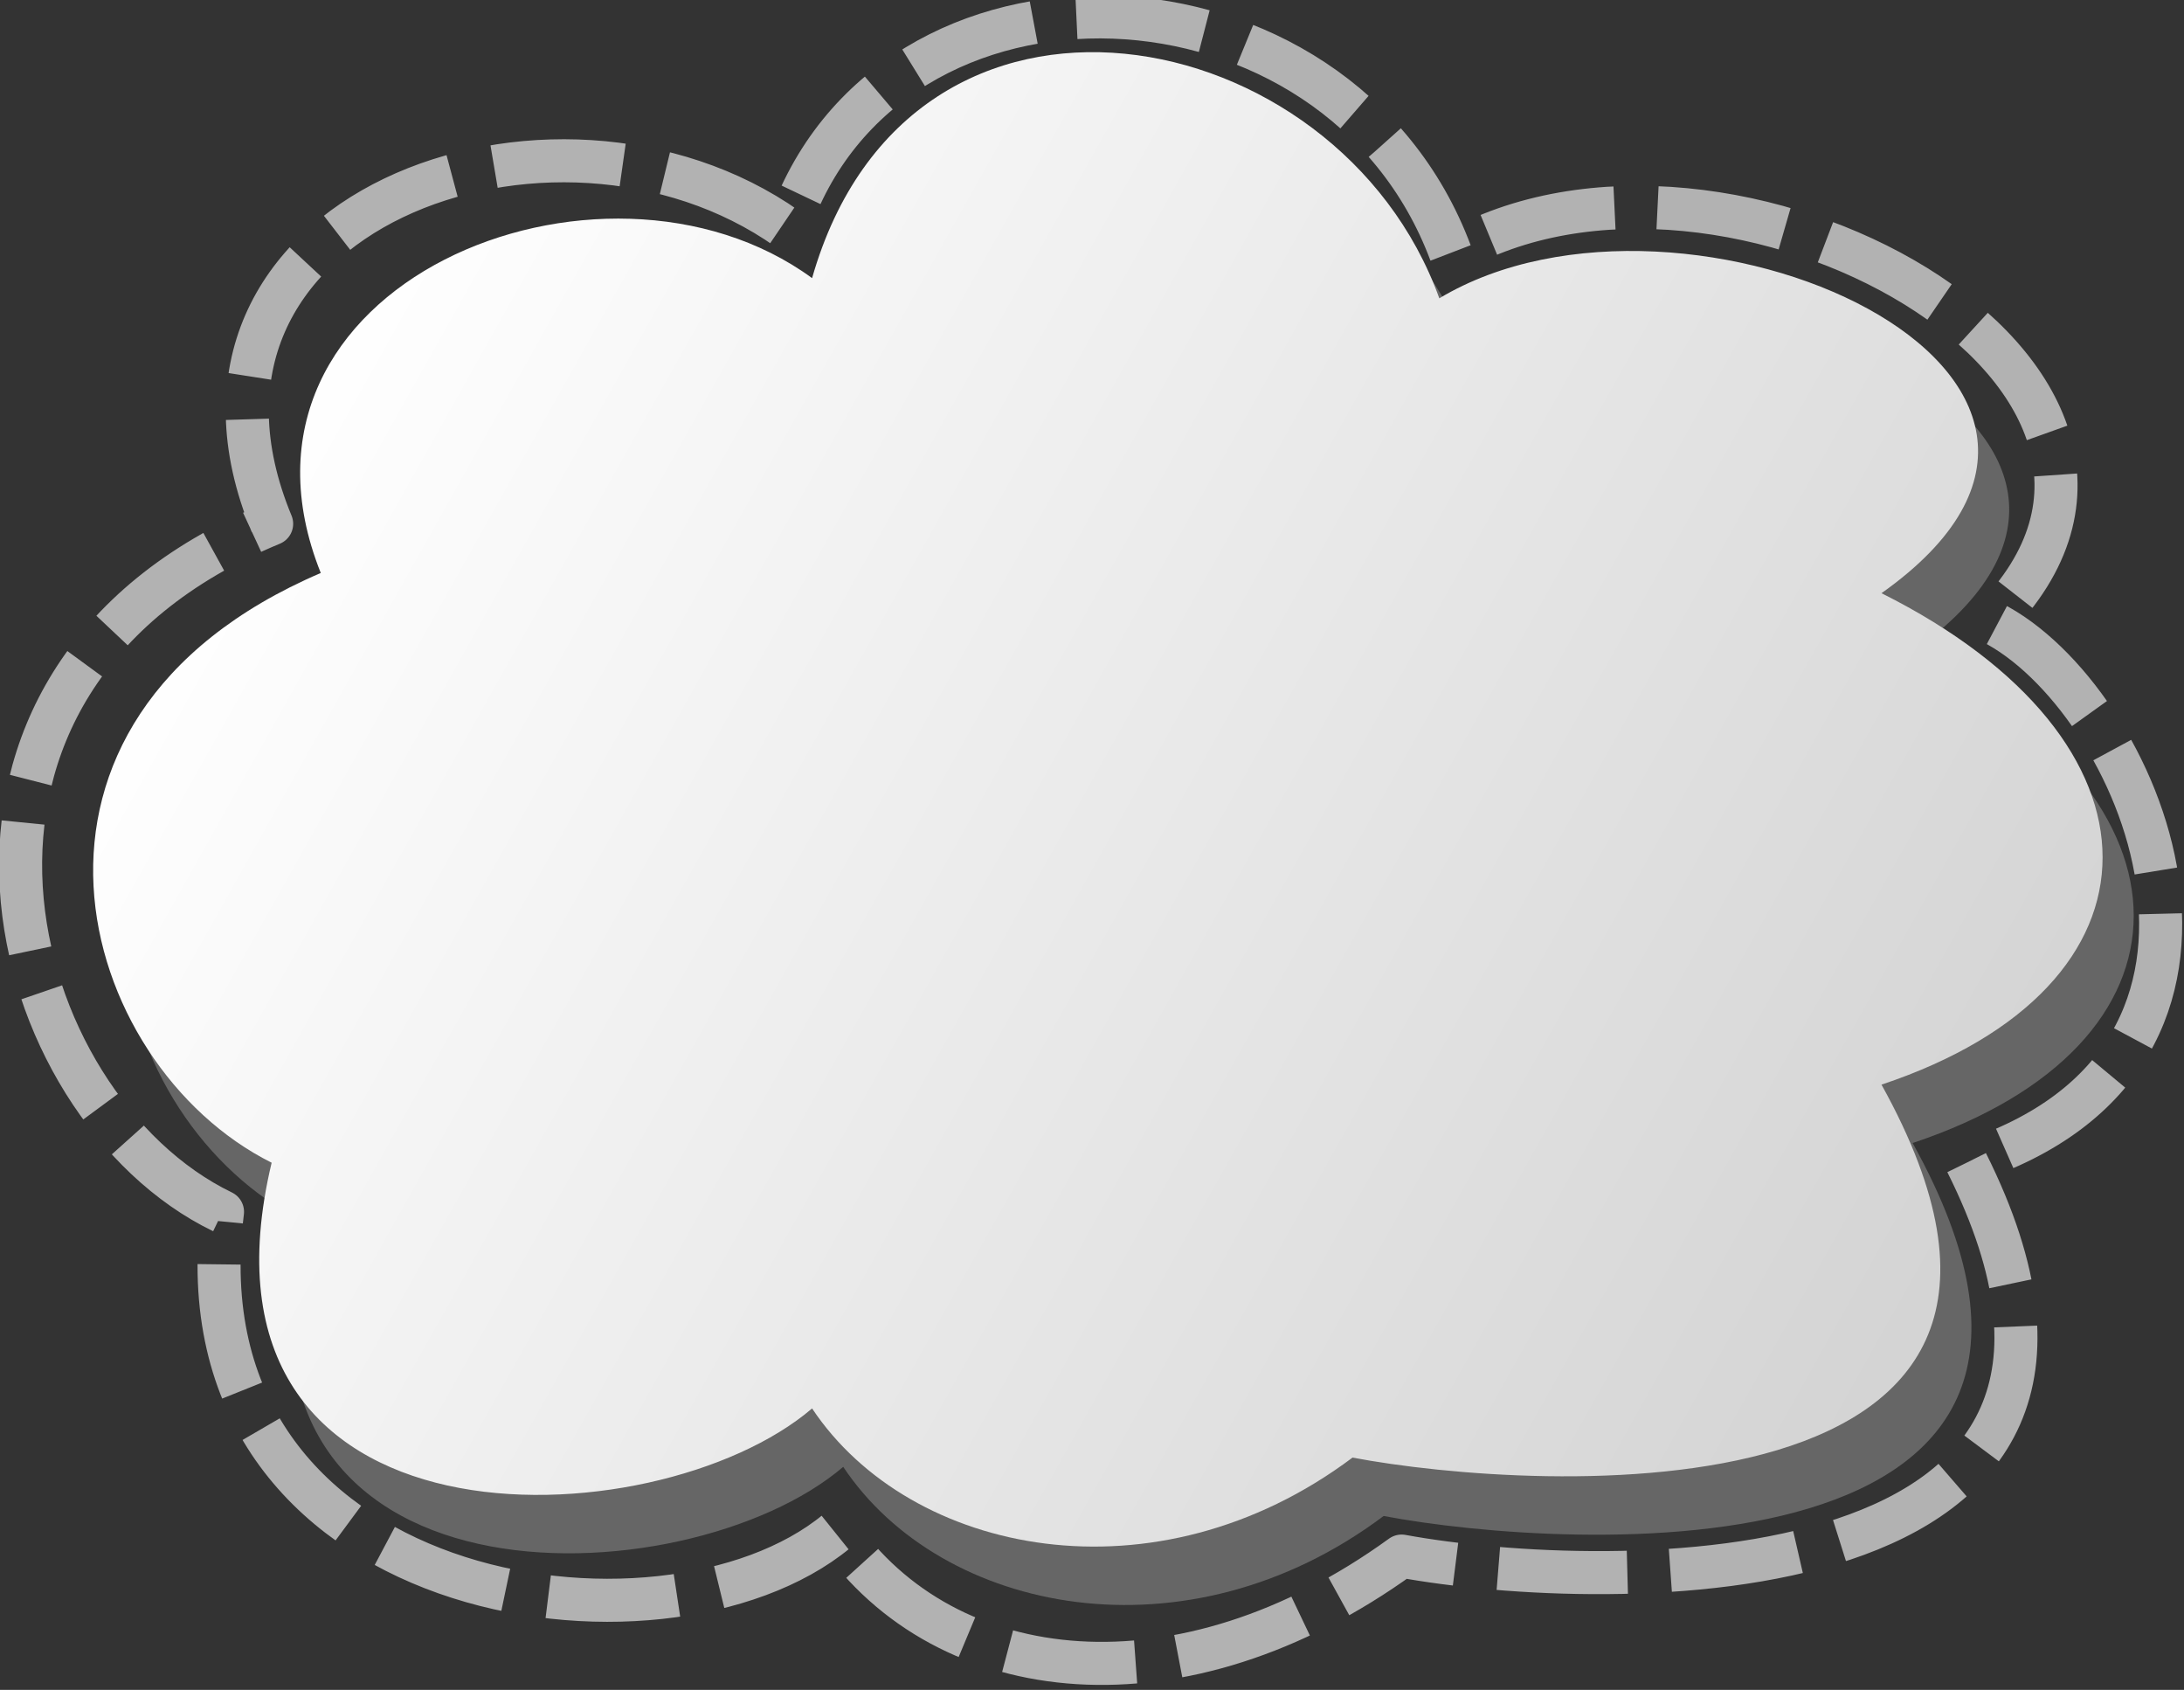 <?xml version="1.0" encoding="UTF-8" standalone="no"?>
<!-- Created with Inkscape (http://www.inkscape.org/) -->

<svg
   xmlns:dc="http://purl.org/dc/elements/1.1/"
   xmlns:cc="http://creativecommons.org/ns#"
   xmlns:rdf="http://www.w3.org/1999/02/22-rdf-syntax-ns#"
   xmlns:svg="http://www.w3.org/2000/svg"
   xmlns="http://www.w3.org/2000/svg"
   xmlns:xlink="http://www.w3.org/1999/xlink"
   xmlns:sodipodi="http://sodipodi.sourceforge.net/DTD/sodipodi-0.dtd"
   xmlns:inkscape="http://www.inkscape.org/namespaces/inkscape"
   width="160.029"
   height="123.792"
   id="svg2"
   version="1.1"
   inkscape:version="0.48.4 r9939"
   sodipodi:docname="computer-ocal.svg">
  <rect width="100%" height="100%" fill="#333333" stroke="none"/>
  <defs
     id="defs4">
    <linearGradient
       id="linearGradient5705">
      <stop
         style="stop-color:#d3d3d3;stop-opacity:1;"
         offset="0"
         id="stop5707" />
      <stop
         style="stop-color:#ffffff;stop-opacity:1;"
         offset="1"
         id="stop5709" />
    </linearGradient>
    <radialGradient
       inkscape:collect="always"
       xlink:href="#linearGradient7555"
       id="radialGradient7561"
       cx="24.25"
       cy="99.25"
       fx="24.25"
       fy="99.25"
       r="40.25"
       gradientTransform="matrix(1,0,0,0.217,0,95.674)"
       gradientUnits="userSpaceOnUse" />
    <linearGradient
       inkscape:collect="always"
       xlink:href="#linearGradient7529"
       id="linearGradient7553"
       gradientUnits="userSpaceOnUse"
       x1="39.812"
       y1="71.043"
       x2="39.812"
       y2="75.247" />
    <linearGradient
       inkscape:collect="always"
       xlink:href="#linearGradient5983"
       id="linearGradient7551"
       gradientUnits="userSpaceOnUse"
       x1="6.344"
       y1="72.25"
       x2="45.656"
       y2="72.25" />
    <linearGradient
       inkscape:collect="always"
       xlink:href="#linearGradient7529"
       id="linearGradient7535"
       x1="39.812"
       y1="71.043"
       x2="39.812"
       y2="75.247"
       gradientUnits="userSpaceOnUse" />
    <linearGradient
       inkscape:collect="always"
       xlink:href="#linearGradient5983"
       id="linearGradient5989"
       x1="6.344"
       y1="72.25"
       x2="45.656"
       y2="72.25"
       gradientUnits="userSpaceOnUse" />
    <linearGradient
       id="WhiteTransparent">
      <stop
         id="stopWhiteFull"
         offset="0"
         style="stop-color:#ffffff;stop-opacity:1;" />
      <stop
         id="stopWhiteTransparent"
         offset="1"
         style="stop-color:#ffffff;stop-opacity:0;" />
    </linearGradient>
    <linearGradient
       id="TransparentWhite">
      <stop
         id="stopwhitefull"
         offset="0"
         style="stop-color:#ffffff;stop-opacity:0;" />
      <stop
         id="stopwhitetransparent"
         offset="1"
         style="stop-color:#ffffff;stop-opacity:1;" />
    </linearGradient>
    <linearGradient
       id="linearGradient3057">
      <stop
         id="stop3058"
         offset="0"
         style="stop-color:#000000;stop-opacity:0.192;" />
      <stop
         id="stop3059"
         offset="0.342"
         style="stop-color:#000000;stop-opacity:0.141;" />
      <stop
         id="stop3060"
         offset="1"
         style="stop-color:#ffffff;stop-opacity:0;" />
    </linearGradient>
    <linearGradient
       id="linearGradient2363">
      <stop
         id="stop2364"
         offset="0"
         style="stop-color:#ffffff;stop-opacity:0;" />
      <stop
         id="stop2365"
         offset="1"
         style="stop-color:#ffffff;stop-opacity:1;" />
    </linearGradient>
    <linearGradient
       id="linearGradient2372">
      <stop
         id="stop2373"
         offset="0"
         style="stop-color:#000000;stop-opacity:0.471;" />
      <stop
         id="stop2374"
         offset="1"
         style="stop-color:#000000;stop-opacity:0;" />
    </linearGradient>
    <linearGradient
       id="linearGradient2347">
      <stop
         id="stop2348"
         offset="0"
         style="stop-color:#ffffff;stop-opacity:0;" />
      <stop
         id="stop2349"
         offset="1"
         style="stop-color:#ffffff;stop-opacity:0.471;" />
    </linearGradient>
    <linearGradient
       id="linearGradient2341">
      <stop
         id="stop2342"
         offset="0"
         style="stop-color:#ffffff;stop-opacity:0.157;" />
      <stop
         id="stop2343"
         offset="1"
         style="stop-color:#ffffff;stop-opacity:1;" />
    </linearGradient>
    <linearGradient
       inkscape:collect="always"
       id="linearGradient5983">
      <stop
         style="stop-color:#ffffff;stop-opacity:1;"
         offset="0"
         id="stop5985" />
      <stop
         style="stop-color:#ffffff;stop-opacity:0;"
         offset="1"
         id="stop5987" />
    </linearGradient>
    <linearGradient
       inkscape:collect="always"
       id="linearGradient7529">
      <stop
         style="stop-color:#ffffff;stop-opacity:1;"
         offset="0"
         id="stop7531" />
      <stop
         style="stop-color:#ffffff;stop-opacity:0;"
         offset="1"
         id="stop7533" />
    </linearGradient>
    <linearGradient
       id="linearGradient7555">
      <stop
         style="stop-color:#2e2e2e;stop-opacity:0.469;"
         offset="0"
         id="stop7557" />
      <stop
         style="stop-color:#2e2e2e;stop-opacity:0;"
         offset="1"
         id="stop7559" />
    </linearGradient>
    <linearGradient
       id="linearGradient2424">
      <stop
         style="stop-color:#ffffff;stop-opacity:1;"
         offset="0"
         id="stop2426" />
      <stop
         style="stop-color:#ffffff;stop-opacity:0;"
         offset="1"
         id="stop2428" />
    </linearGradient>
    <linearGradient
       id="linearGradient2418">
      <stop
         style="stop-color:#ffffff;stop-opacity:0;"
         offset="0"
         id="stop2420" />
      <stop
         style="stop-color:#ffffff;stop-opacity:1;"
         offset="1"
         id="stop2422" />
    </linearGradient>
    <linearGradient
       id="linearGradient2409">
      <stop
         style="stop-color:#000000;stop-opacity:0.192;"
         offset="0"
         id="stop2411" />
      <stop
         style="stop-color:#000000;stop-opacity:0.141;"
         offset="0.342"
         id="stop2413" />
      <stop
         style="stop-color:#ffffff;stop-opacity:0;"
         offset="1"
         id="stop2415" />
    </linearGradient>
    <linearGradient
       id="linearGradient2402">
      <stop
         style="stop-color:#ffffff;stop-opacity:0;"
         offset="0"
         id="stop2404" />
      <stop
         style="stop-color:#ffffff;stop-opacity:1;"
         offset="1"
         id="stop2406" />
    </linearGradient>
    <linearGradient
       id="linearGradient2395">
      <stop
         style="stop-color:#000000;stop-opacity:0.471;"
         offset="0"
         id="stop2397" />
      <stop
         style="stop-color:#000000;stop-opacity:0;"
         offset="1"
         id="stop2399" />
    </linearGradient>
    <linearGradient
       id="linearGradient2388">
      <stop
         style="stop-color:#ffffff;stop-opacity:0;"
         offset="0"
         id="stop2390" />
      <stop
         style="stop-color:#ffffff;stop-opacity:0.471;"
         offset="1"
         id="stop2392" />
    </linearGradient>
    <linearGradient
       id="linearGradient2382">
      <stop
         style="stop-color:#ffffff;stop-opacity:0.157;"
         offset="0"
         id="stop2384" />
      <stop
         style="stop-color:#ffffff;stop-opacity:1;"
         offset="1"
         id="stop2386" />
    </linearGradient>
    <linearGradient
       y2="211.303"
       x2="576.574"
       y1="133.765"
       x1="575.891"
       gradientTransform="translate(-208.221,109.738)"
       gradientUnits="userSpaceOnUse"
       id="linearGradient29798"
       xlink:href="#linearGradient22094"
       inkscape:collect="always" />
    <linearGradient
       id="linearGradient22094">
      <stop
         id="stop22096"
         offset="0"
         style="stop-color:#000000;stop-opacity:1;" />
      <stop
         id="stop22098"
         offset="1"
         style="stop-color:#000000;stop-opacity:0;" />
    </linearGradient>
    <linearGradient
       y2="482.619"
       x2="265.581"
       y1="306.177"
       x1="705.013"
       gradientTransform="translate(-208.221,109.738)"
       gradientUnits="userSpaceOnUse"
       id="linearGradient29800"
       xlink:href="#linearGradient22983"
       inkscape:collect="always" />
    <linearGradient
       id="linearGradient22983"
       inkscape:collect="always">
      <stop
         id="stop22985"
         offset="0"
         style="stop-color:#000000;stop-opacity:1;" />
      <stop
         id="stop22987"
         offset="1"
         style="stop-color:#000000;stop-opacity:0;" />
    </linearGradient>
    <linearGradient
       y2="949.106"
       x2="659.709"
       y1="400.167"
       x1="491.757"
       gradientTransform="translate(-220.883,106.924)"
       gradientUnits="userSpaceOnUse"
       id="linearGradient29802"
       xlink:href="#linearGradient22094"
       inkscape:collect="always" />
    <linearGradient
       y2="560.569"
       x2="379.716"
       y1="560.569"
       x1="253.144"
       gradientUnits="userSpaceOnUse"
       id="linearGradient29804"
       xlink:href="#linearGradient24757"
       inkscape:collect="always" />
    <linearGradient
       id="linearGradient24757">
      <stop
         id="stop24759"
         offset="0"
         style="stop-color:#d5d5d5;stop-opacity:1;" />
      <stop
         id="stop24761"
         offset="1"
         style="stop-color:#848484;stop-opacity:0;" />
    </linearGradient>
    <linearGradient
       y2="611.481"
       x2="306.177"
       y1="596.632"
       x1="309.713"
       gradientTransform="translate(-9.016,192.156)"
       gradientUnits="userSpaceOnUse"
       id="linearGradient29806"
       xlink:href="#linearGradient24757"
       inkscape:collect="always" />
    <linearGradient
       y2="654.745"
       x2="191.449"
       y1="654.745"
       x1="177.953"
       gradientTransform="translate(225.214,-257.033)"
       gradientUnits="userSpaceOnUse"
       id="linearGradient29808"
       xlink:href="#linearGradient24757"
       inkscape:collect="always" />
    <linearGradient
       inkscape:collect="always"
       xlink:href="#linearGradient4105"
       id="linearGradient4172"
       gradientUnits="userSpaceOnUse"
       x1="73.641"
       y1="113.858"
       x2="35.608"
       y2="8.297"
       gradientTransform="translate(-84.095,-4.477)" />
    <linearGradient
       inkscape:collect="always"
       xlink:href="#linearGradient4130"
       id="linearGradient4169"
       gradientUnits="userSpaceOnUse"
       x1="9.575"
       y1="30.544"
       x2="71.071"
       y2="96.615"
       gradientTransform="translate(-84.095,-4.477)" />
    <radialGradient
       inkscape:collect="always"
       xlink:href="#linearGradient4118"
       id="radialGradient4164"
       gradientUnits="userSpaceOnUse"
       cx="57.106"
       cy="45.287"
       fx="57.106"
       fy="45.287"
       r="27.627" />
    <linearGradient
       inkscape:collect="always"
       xlink:href="#linearGradient4130"
       id="linearGradient4162"
       gradientUnits="userSpaceOnUse"
       x1="9.575"
       y1="30.544"
       x2="71.071"
       y2="96.615" />
    <linearGradient
       inkscape:collect="always"
       xlink:href="#linearGradient4105"
       id="linearGradient4160"
       gradientUnits="userSpaceOnUse"
       x1="73.641"
       y1="113.858"
       x2="35.608"
       y2="8.297" />
    <linearGradient
       inkscape:collect="always"
       xlink:href="#linearGradient4130"
       id="linearGradient4146"
       gradientUnits="userSpaceOnUse"
       x1="9.575"
       y1="30.544"
       x2="71.071"
       y2="96.615" />
    <linearGradient
       inkscape:collect="always"
       xlink:href="#linearGradient4105"
       id="linearGradient4144"
       gradientUnits="userSpaceOnUse"
       x1="73.641"
       y1="113.858"
       x2="35.608"
       y2="8.297" />
    <linearGradient
       inkscape:collect="always"
       xlink:href="#linearGradient4130"
       id="linearGradient4136"
       x1="9.575"
       y1="30.544"
       x2="71.071"
       y2="96.615"
       gradientUnits="userSpaceOnUse" />
    <radialGradient
       inkscape:collect="always"
       xlink:href="#linearGradient4118"
       id="radialGradient4124"
       cx="57.106"
       cy="45.287"
       fx="57.106"
       fy="45.287"
       r="27.627"
       gradientUnits="userSpaceOnUse" />
    <linearGradient
       inkscape:collect="always"
       xlink:href="#linearGradient4105"
       id="linearGradient4114"
       gradientUnits="userSpaceOnUse"
       x1="73.641"
       y1="113.858"
       x2="35.608"
       y2="8.297" />
    <linearGradient
       inkscape:collect="always"
       xlink:href="#linearGradient4105"
       id="linearGradient4111"
       x1="16.062"
       y1="85.069"
       x2="100.611"
       y2="85.069"
       gradientUnits="userSpaceOnUse" />
    <linearGradient
       id="linearGradient4105">
      <stop
         style="stop-color:#25a2ff;stop-opacity:1;"
         offset="0"
         id="stop4107" />
      <stop
         style="stop-color:#00659a;stop-opacity:1;"
         offset="1"
         id="stop4109" />
    </linearGradient>
    <linearGradient
       id="linearGradient4118">
      <stop
         style="stop-color:#ffd99b;stop-opacity:1;"
         offset="0"
         id="stop4120" />
      <stop
         style="stop-color:#b2986c;stop-opacity:1;"
         offset="1"
         id="stop4122" />
    </linearGradient>
    <linearGradient
       inkscape:collect="always"
       id="linearGradient4130">
      <stop
         style="stop-color:#ffffff;stop-opacity:1;"
         offset="0"
         id="stop4132" />
      <stop
         style="stop-color:#ffffff;stop-opacity:0;"
         offset="1"
         id="stop4134" />
    </linearGradient>
    <linearGradient
       inkscape:collect="always"
       xlink:href="#linearGradient22094"
       id="linearGradient2699"
       gradientUnits="userSpaceOnUse"
       gradientTransform="translate(-208.221,109.738)"
       x1="575.891"
       y1="133.765"
       x2="576.574"
       y2="211.303" />
    <linearGradient
       inkscape:collect="always"
       xlink:href="#linearGradient22983"
       id="linearGradient2701"
       gradientUnits="userSpaceOnUse"
       gradientTransform="translate(-208.221,109.738)"
       x1="705.013"
       y1="306.177"
       x2="265.581"
       y2="482.619" />
    <linearGradient
       inkscape:collect="always"
       xlink:href="#linearGradient22094"
       id="linearGradient2703"
       gradientUnits="userSpaceOnUse"
       gradientTransform="translate(-220.883,106.924)"
       x1="491.757"
       y1="400.167"
       x2="659.709"
       y2="949.106" />
    <linearGradient
       inkscape:collect="always"
       xlink:href="#linearGradient24757"
       id="linearGradient2705"
       gradientUnits="userSpaceOnUse"
       x1="253.144"
       y1="560.569"
       x2="379.716"
       y2="560.569" />
    <linearGradient
       inkscape:collect="always"
       xlink:href="#linearGradient24757"
       id="linearGradient2707"
       gradientUnits="userSpaceOnUse"
       gradientTransform="translate(-9.016,192.156)"
       x1="309.713"
       y1="596.632"
       x2="306.177"
       y2="611.481" />
    <linearGradient
       inkscape:collect="always"
       xlink:href="#linearGradient24757"
       id="linearGradient2709"
       gradientUnits="userSpaceOnUse"
       gradientTransform="translate(225.214,-257.033)"
       x1="177.953"
       y1="654.745"
       x2="191.449"
       y2="654.745" />
    <linearGradient
       inkscape:collect="always"
       xlink:href="#linearGradient5705"
       id="linearGradient5711"
       x1="513.197"
       y1="47.867"
       x2="428.063"
       y2="0.137"
       gradientUnits="userSpaceOnUse"
       gradientTransform="translate(-5.584,1.028)" />
    <linearGradient
       inkscape:collect="always"
       xlink:href="#linearGradient5705"
       id="linearGradient12509"
       gradientUnits="userSpaceOnUse"
       gradientTransform="translate(-5.584,1.028)"
       x1="513.197"
       y1="47.867"
       x2="428.063"
       y2="0.137" />
  </defs>
  <sodipodi:namedview
     id="base"
     pagecolor="#ffffff"
     bordercolor="#666666"
     borderopacity="1.0"
     inkscape:pageopacity="0.0"
     inkscape:pageshadow="2"
     inkscape:zoom="0.48513848"
     inkscape:cx="372.82057"
     inkscape:cy="-152.72737"
     inkscape:document-units="px"
     inkscape:current-layer="layer1"
     showgrid="false"
     showguides="false"
     inkscape:guide-bbox="true"
     inkscape:window-width="1920"
     inkscape:window-height="1152"
     inkscape:window-x="0"
     inkscape:window-y="0"
     inkscape:window-maximized="1"
     fit-margin-top="0"
     fit-margin-left="0"
     fit-margin-right="0"
     fit-margin-bottom="0">
    <sodipodi:guide
       orientation="0,1"
       position="89.831,-504.07"
       id="guide3765" />
    <sodipodi:guide
       orientation="0,1"
       position="74.968,-476.209"
       id="guide3771" />
    <sodipodi:guide
       orientation="1,0"
       position="89.554,-490.609"
       id="guide3773" />
    <sodipodi:guide
       orientation="1,0"
       position="51.591,-492.947"
       id="guide3775" />
    <sodipodi:guide
       orientation="1,0"
       position="88.339,-485.186"
       id="guide3777" />
    <sodipodi:guide
       orientation="1,0"
       position="52.9,-485.092"
       id="guide3779" />
    <sodipodi:guide
       orientation="0,1"
       position="63.56,-479.856"
       id="guide3781" />
    <sodipodi:guide
       orientation="1,0"
       position="55.332,-486.121"
       id="guide3783" />
    <sodipodi:guide
       orientation="1,0"
       position="86.095,-487.991"
       id="guide3785" />
    <sodipodi:guide
       orientation="1,0"
       position="50.563,-484.812"
       id="guide3789" />
    <sodipodi:guide
       orientation="1,0"
       position="90.583,-491.264"
       id="guide3791" />
    <sodipodi:guide
       orientation="0,1"
       position="61.129,-475.274"
       id="guide3793" />
    <sodipodi:guide
       orientation="0,1"
       position="66.365,-504.822"
       id="guide3795" />
    <sodipodi:guide
       orientation="0,1"
       position="130.536,-468.72"
       id="guide4000" />
    <sodipodi:guide
       orientation="1,0"
       position="371.452,-257.052"
       id="guide4517" />
    <sodipodi:guide
       orientation="0,1"
       position="538.93,-349.809"
       id="guide4519" />
    <sodipodi:guide
       orientation="1,0"
       position="598.707,-323.528"
       id="guide4521" />
    <sodipodi:guide
       orientation="1,0"
       position="307.553,-94.212"
       id="guide5035" />
    <sodipodi:guide
       orientation="0,1"
       position="393.095,-85.452"
       id="guide5037" />
    <sodipodi:guide
       orientation="0,1"
       position="435.867,-19.491"
       id="guide5880" />
  </sodipodi:namedview>
  <g
     inkscape:label="Ebene 1"
     inkscape:groupmode="layer"
     id="layer1"
     transform="translate(-165.526,410.5)">
    <path
       style="fill:#000000"
       d=""
       id="path4097"
       inkscape:connector-curvature="0" />
    <g
       transform="matrix(1.44,0,0,1.44,-58.974,-1378.703)"
       id="layer1-1"
       inkscape:label="Layer 1">
      <g
         transform="translate(-252.775,692.416)"
         id="g12504">
        <path
           style="fill:#666666;fill-opacity:1;stroke:none"
           d="m 506,38.094 c 12.5,22.5 -17.613,20.74 -26.916,18.972 -10,7.5 -22.5,5 -27.5,-2.5 -7.972,6.82 -32.35,7.8 -27.5,-12.5 -10,-5 -15,-22.5 2.5,-30 -5.871,-14.69 14.324,-22.812 25,-15 5,-17.5 26.767,-13.282 31.916,1.028 12.5,-7.5 38.154,3.915 22.5,15 15,7.5 15,20 0,25 z"
           id="path5713"
           sodipodi:nodetypes="ccccccccc"
           inkscape:connector-curvature="0" />
        <path
           style="fill:url(#linearGradient12509);fill-opacity:1;stroke:none"
           d="m 504.416,35.123 c 12.5,22.5 -17.613,20.74 -26.916,18.972 -10,7.5 -22.5,5 -27.5,-2.5 -7.972,6.82 -32.35,7.8 -27.5,-12.5 -10,-5 -15,-22.5 2.5,-30 -5.871,-14.69 14.324,-22.812 25,-15 5,-17.5 26.767,-13.282 31.916,1.028 12.5,-7.5 38.154,3.915 22.5,15 15,7.5 15,20 0,25 z"
           id="path3762"
           sodipodi:nodetypes="ccccccccc"
           inkscape:connector-curvature="0" />
        <path
           style="fill:none;stroke:#b2b2b2;stroke-width:2.19;stroke-linejoin:round;stroke-miterlimit:4;stroke-opacity:1;stroke-dasharray:6.57, 2.19;stroke-dashoffset:0"
           d="m 508.75,39.094 c 11.25,22.5 -18.386,21.915 -28.752,20.012 -11.142,8.071 -23.177,6.809 -28.748,-1.262 -8.883,7.339 -33.75,3.75 -31.25,-16.25 -11.142,-5.381 -16.999,-26.929 2.5,-35 -6.542,-15.809 14.354,-23.407 26.25,-15 5,-15 28.013,-14.15 33.75,1.25 13.928,-8.071 40,6.25 27.5,18.75 7.5,3.75 15.463,22.119 -1.25,27.5 z"
           id="path9593"
           sodipodi:nodetypes="ccccccccc"
           inkscape:connector-curvature="0" />
      </g>
    </g>
  </g>
</svg>
